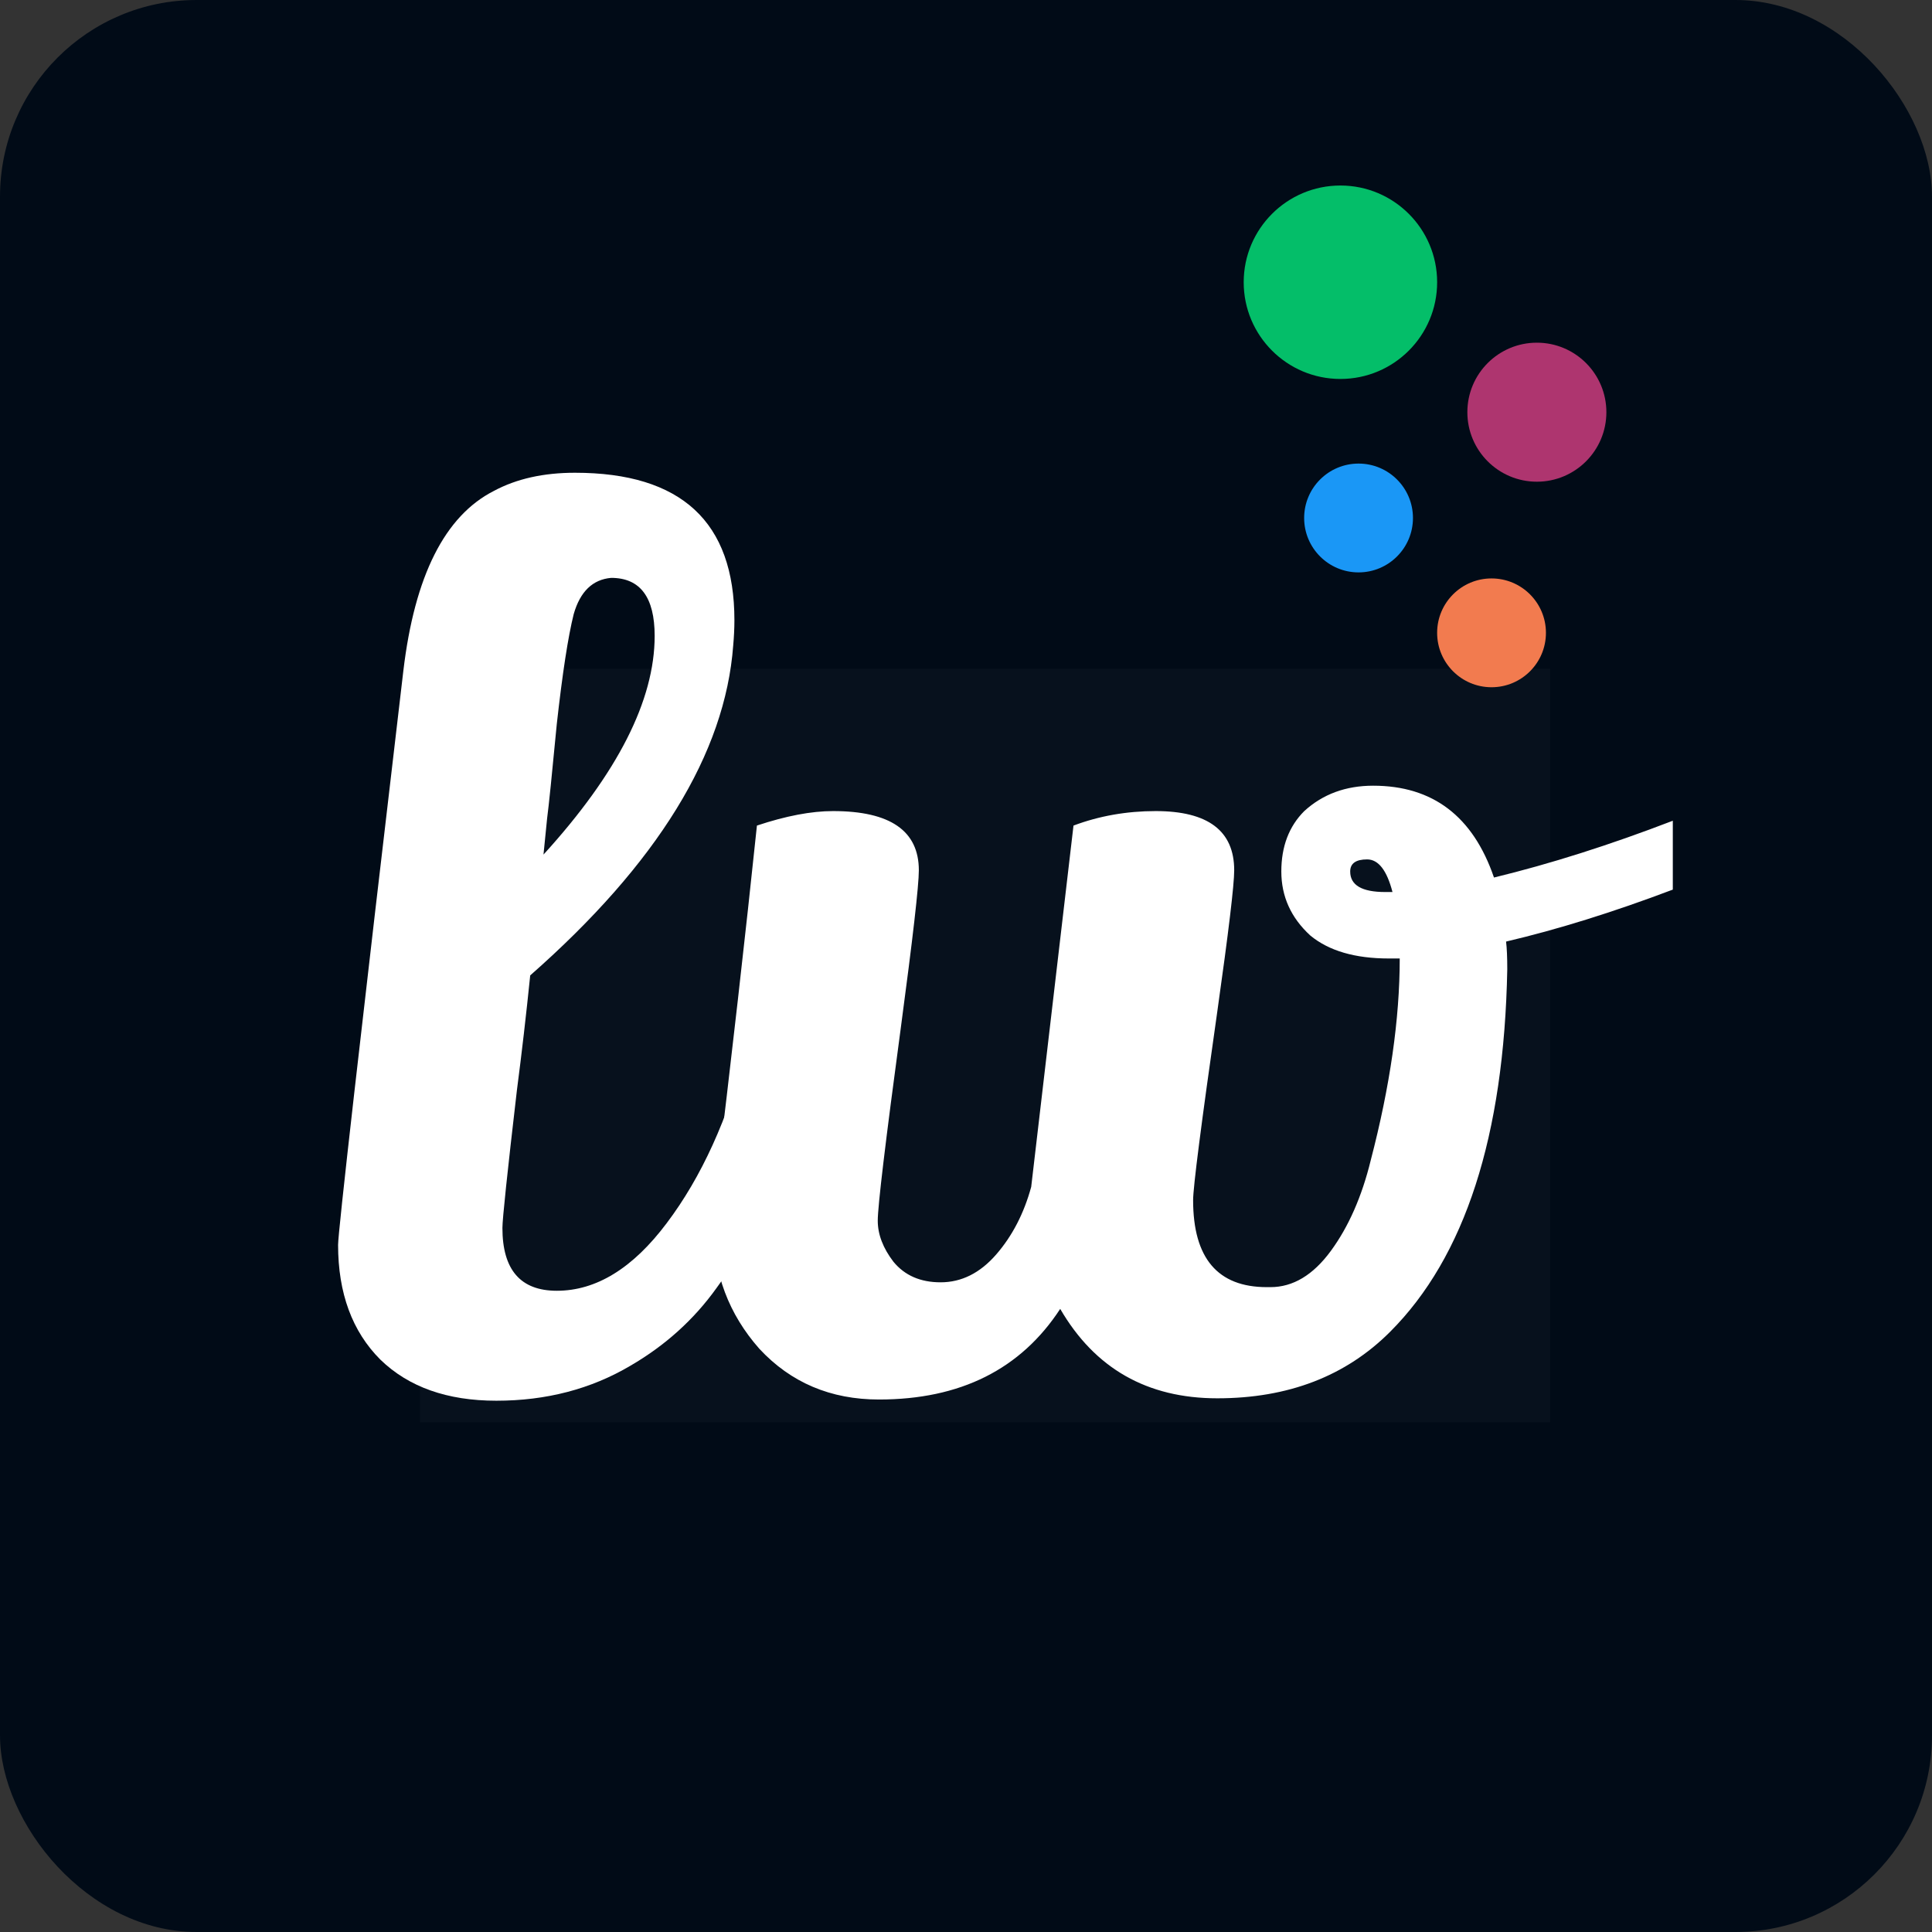 <svg xmlns="http://www.w3.org/2000/svg" xmlns:svg="http://www.w3.org/2000/svg" id="svg8" width="645.714" height="645.714" version="1.1" viewBox="0 0 170.845 170.845"><rect x="0" y="0" width="170.845" height="170.845" fill="#333333" stroke="none"/><g id="layer1" transform="translate(-24.19,-47.536)"><flowRoot id="flowRoot4487" fill="#fff" fill-opacity="1" stroke="none" font-family="sans-serif" font-size="13.333" font-style="normal" font-weight="normal" letter-spacing="19.36" transform="scale(0.265)" word-spacing="0" xml:space="preserve" style="line-height:1.25"><flowRegion id="flowRegion4489" fill="#fff"><rect id="rect4491" width="377.143" height="251.429" x="231.429" y="402.52" fill="#fff"/></flowRegion><flowPara id="flowPara4493"/></flowRoot><g id="g4508"><rect id="rect4485" width="170.845" height="170.845" x="24.19" y="47.536" fill="#000b17" fill-opacity="1" stroke="none" stroke-dasharray="none" stroke-dashoffset="0" stroke-linejoin="round" stroke-miterlimit="4" stroke-opacity="1" stroke-width="6.615" opacity=".97" ry="17.387"/><g font-size="13.333" style="line-height:1.25" id="flowRoot4495" fill="#fff" fill-opacity="1" stroke="none" aria-label="lw" font-family="sans-serif" font-style="normal" font-weight="normal" letter-spacing="0" transform="matrix(1.113,0,0,1.113,-146.92,-283.819)" word-spacing="0"><path font-stretch="normal" style="-inkscape-font-specification:'Lily Script One'" id="path4495" fill="#fff" d="m 193.175,409.002 q -5.856,0 -9.216,-3.264 -3.36,-3.36 -3.36,-9.12 0,-1.536 5.184,-45.6 1.344,-11.328 7.2,-14.304 2.688,-1.44 6.432,-1.44 12.672,0 12.672,11.712 0,0.96 -0.096,2.016 -0.96,12.864 -16.128,26.208 -0.48,4.704 -1.056,9.12 -1.152,9.888 -1.152,10.944 0,4.992 4.32,4.992 4.704,0 8.736,-5.376 4.128,-5.472 6.336,-13.92 0.864,0.288 2.4,1.632 1.536,1.248 2.112,2.208 -1.536,7.968 -6.912,15.264 -2.688,3.744 -6.816,6.144 -4.704,2.784 -10.656,2.784 z m 3.744,-43.392 q 8.832,-9.696 8.832,-17.376 0,-4.608 -3.456,-4.608 -2.208,0.192 -2.976,2.88 -0.672,2.688 -1.344,8.736 -0.576,6.048 -0.768,7.488 z" font-family="Lily Script One" font-size="96" font-style="normal" font-variant="normal" font-weight="normal" letter-spacing="0"/><path font-stretch="normal" style="-inkscape-font-specification:'Lily Script One'" id="path4497" fill="#fff" d="m 248.532,393.066 q 0,6.912 5.856,6.912 0.192,0 0.288,0 2.688,0 4.8,-2.88 2.112,-2.88 3.168,-7.2 2.304,-8.832 2.304,-16.032 h -0.864 q -4.032,0 -6.24,-1.824 -2.304,-2.112 -2.304,-5.088 0,-2.976 1.824,-4.8 2.208,-2.016 5.472,-2.016 7.104,0 9.6,7.296 6.72,-1.632 14.208,-4.512 v 5.472 q -7.104,2.688 -13.248,4.128 0.096,0.768 0.096,2.208 -0.384,19.872 -9.312,28.8 -5.28,5.28 -13.728,5.28 -8.352,0 -12.48,-7.104 -4.704,7.2 -14.4,7.2 -5.76,0 -9.504,-4.032 -3.648,-4.128 -3.648,-9.696 0,-0.96 0.096,-2.304 2.016,-16.704 3.36,-29.568 3.456,-1.152 6.048,-1.152 6.816,0 6.816,4.704 0,1.824 -1.44,12.576 -1.824,13.536 -1.824,15.264 0,1.632 1.248,3.264 1.344,1.632 3.744,1.632 2.496,0 4.416,-2.208 1.92,-2.208 2.784,-5.376 l 3.36,-28.704 q 3.072,-1.152 6.528,-1.152 6.24,0 6.24,4.704 0,1.728 -1.344,11.232 -1.92,13.44 -1.92,14.976 z m 12.48,-26.112 q 0,1.632 2.784,1.632 0.288,0 0.576,0 -0.672,-2.592 -2.016,-2.592 -1.344,0 -1.344,0.96 z" font-family="Lily Script One" font-size="96" font-style="normal" font-variant="normal" font-weight="normal" letter-spacing="0"/></g><circle id="path4503" cx="142.722" cy="72.494" r="8.553" fill="#05c46b" fill-opacity="1" stroke="none" stroke-dasharray="none" stroke-dashoffset="0" stroke-linejoin="round" stroke-miterlimit="4" stroke-opacity="1" stroke-width="6.615" opacity=".97"/><circle id="path4505" cx="160.094" cy="83.986" r="6.147" fill="#b33771" fill-opacity="1" stroke="none" stroke-dasharray="none" stroke-dashoffset="0" stroke-linejoin="round" stroke-miterlimit="4" stroke-opacity="1" stroke-width="6.615" opacity=".97"/><circle id="path4507" cx="156.085" cy="103.497" r="4.811" fill="#f97f51" fill-opacity="1" stroke="none" stroke-dasharray="none" stroke-dashoffset="0" stroke-linejoin="round" stroke-miterlimit="4" stroke-opacity="1" stroke-width="6.615" opacity=".97"/><circle id="path4509" cx="144.326" cy="93.341" r="4.811" fill="#1b9cfc" fill-opacity="1" stroke="none" stroke-dasharray="none" stroke-dashoffset="0" stroke-linejoin="round" stroke-miterlimit="4" stroke-opacity="1" stroke-width="6.615" opacity=".97"/></g></g></svg>